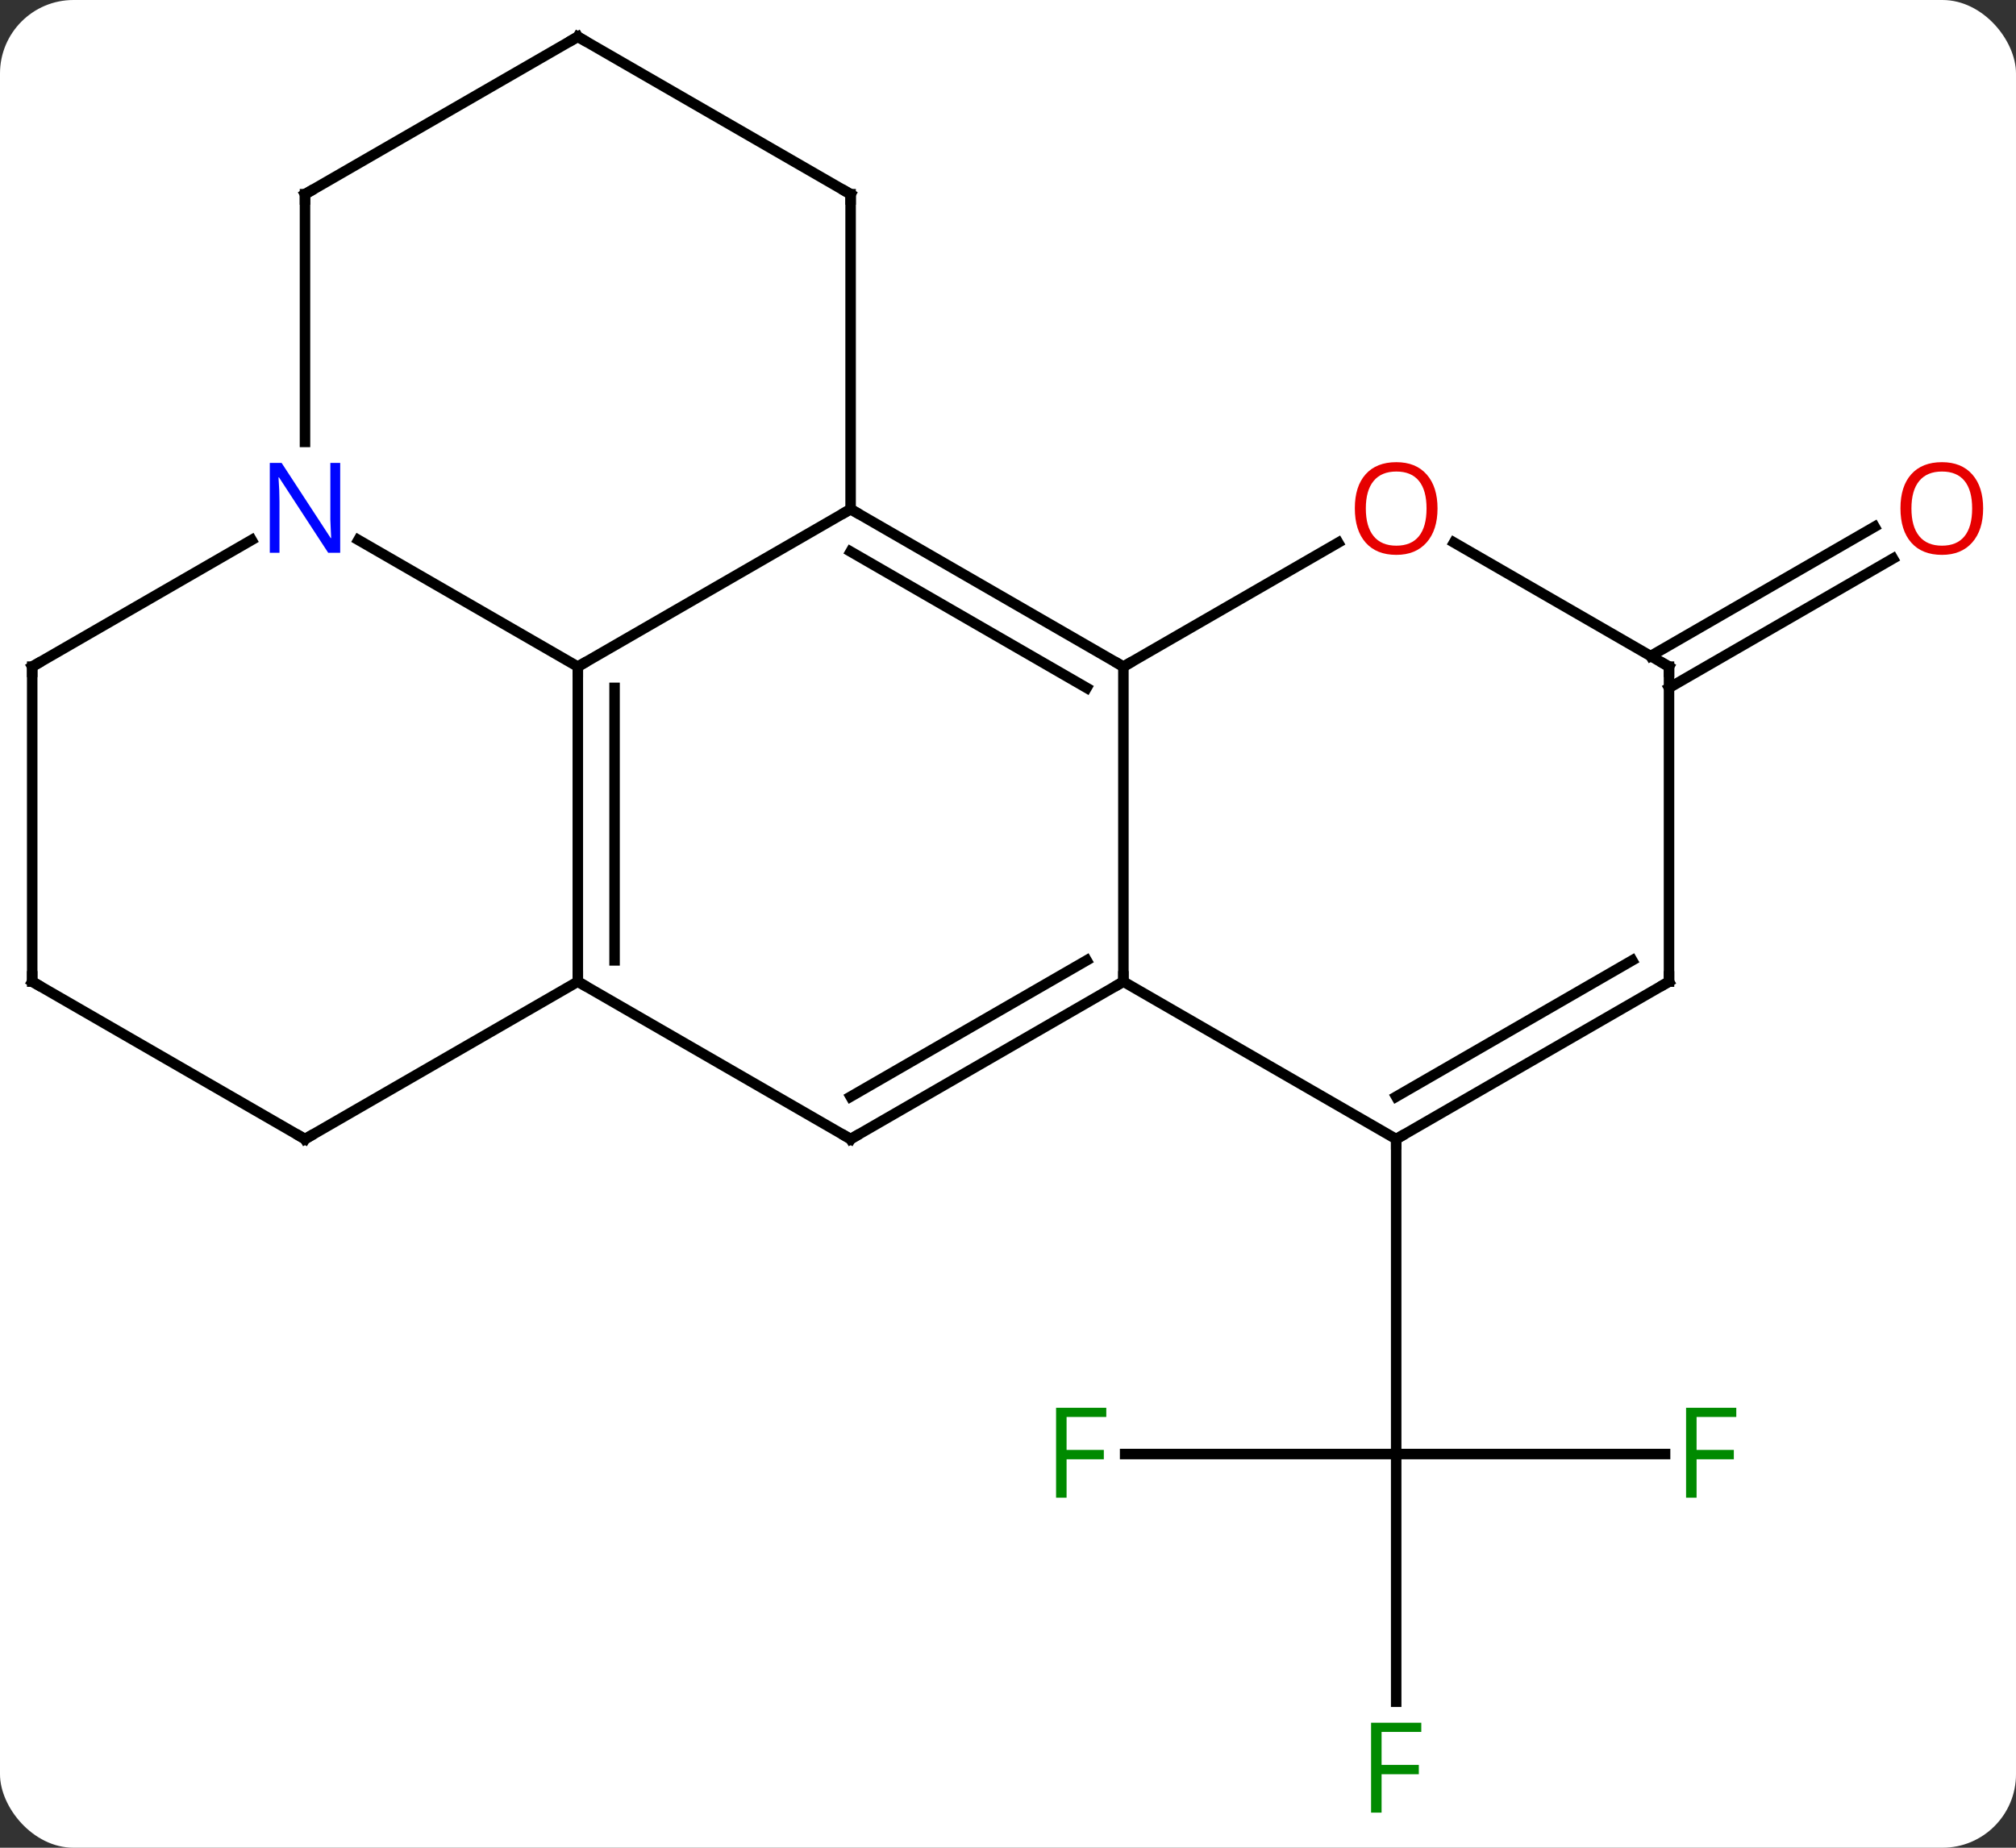 <svg width="192" viewBox="0 0 192 176" style="fill-opacity:1; color-rendering:auto; color-interpolation:auto; text-rendering:auto; stroke:black; stroke-linecap:square; stroke-miterlimit:10; shape-rendering:auto; stroke-opacity:1; fill:black; stroke-dasharray:none; font-weight:normal; stroke-width:1; font-family:'Open Sans'; font-style:normal; stroke-linejoin:miter; font-size:12; stroke-dashoffset:0; image-rendering:auto;" height="176" class="cas-substance-image" xmlns:xlink="http://www.w3.org/1999/xlink" xmlns="http://www.w3.org/2000/svg"><rect x="0" y="0" width="192" height="176" fill="#333333" stroke="none"/><svg class="cas-substance-single-component"><rect y="0" x="0" width="192" stroke="none" ry="7" rx="7" height="176" fill="white" class="cas-substance-group"/><svg y="0" x="0" width="192" viewBox="0 0 192 176" style="fill:black;" height="176" class="cas-substance-single-component-image"><svg><g><g transform="translate(94,86)" style="text-rendering:geometricPrecision; color-rendering:optimizeQuality; color-interpolation:linearRGB; stroke-linecap:butt; image-rendering:optimizeQuality;"><line y2="52.5" y1="52.5" x2="13.155" x1="38.97" style="fill:none;"/><line y2="76.094" y1="52.5" x2="38.97" x1="38.97" style="fill:none;"/><line y2="52.5" y1="52.5" x2="64.579" x1="38.97" style="fill:none;"/><line y2="22.5" y1="52.5" x2="38.97" x1="38.97" style="fill:none;"/><line y2="-23.51" y1="-35.827" x2="63.203" x1="84.535" style="fill:none;"/><line y2="-20.479" y1="-32.796" x2="64.953" x1="86.285" style="fill:none;"/><line y2="-37.5" y1="-22.5" x2="-12.99" x1="-38.97" style="fill:none;"/><line y2="7.5" y1="-22.5" x2="-38.97" x1="-38.97" style="fill:none;"/><line y2="5.479" y1="-20.479" x2="-35.47" x1="-35.47" style="fill:none;"/><line y2="-34.565" y1="-22.5" x2="-59.869" x1="-38.97" style="fill:none;"/><line y2="-22.5" y1="-37.5" x2="12.99" x1="-12.99" style="fill:none;"/><line y2="-20.479" y1="-33.459" x2="9.49" x1="-12.99" style="fill:none;"/><line y2="-67.5" y1="-37.5" x2="-12.99" x1="-12.99" style="fill:none;"/><line y2="22.5" y1="7.5" x2="-12.99" x1="-38.97" style="fill:none;"/><line y2="22.5" y1="7.5" x2="-64.953" x1="-38.97" style="fill:none;"/><line y2="-67.5" y1="-43.906" x2="-64.953" x1="-64.953" style="fill:none;"/><line y2="-22.5" y1="-34.565" x2="-90.933" x1="-70.037" style="fill:none;"/><line y2="7.5" y1="-22.5" x2="12.99" x1="12.99" style="fill:none;"/><line y2="-34.311" y1="-22.5" x2="33.447" x1="12.99" style="fill:none;"/><line y2="-82.5" y1="-67.5" x2="-38.97" x1="-12.99" style="fill:none;"/><line y2="7.5" y1="22.5" x2="12.99" x1="-12.99" style="fill:none;"/><line y2="5.479" y1="18.459" x2="9.49" x1="-12.99" style="fill:none;"/><line y2="7.5" y1="22.5" x2="-90.933" x1="-64.953" style="fill:none;"/><line y2="-82.5" y1="-67.5" x2="-38.97" x1="-64.953" style="fill:none;"/><line y2="7.5" y1="-22.5" x2="-90.933" x1="-90.933" style="fill:none;"/><line y2="22.5" y1="7.5" x2="38.97" x1="12.99" style="fill:none;"/><line y2="-22.5" y1="-34.322" x2="64.953" x1="44.476" style="fill:none;"/><line y2="7.5" y1="22.5" x2="64.953" x1="38.97" style="fill:none;"/><line y2="5.479" y1="18.459" x2="61.453" x1="38.97" style="fill:none;"/><line y2="7.5" y1="-22.5" x2="64.953" x1="64.953" style="fill:none;"/></g><g transform="translate(94,86)" style="fill:rgb(0,138,0); text-rendering:geometricPrecision; color-rendering:optimizeQuality; image-rendering:optimizeQuality; font-family:'Open Sans'; stroke:rgb(0,138,0); color-interpolation:linearRGB;"><path style="stroke:none;" d="M7.579 56.656 L6.579 56.656 L6.579 48.094 L11.361 48.094 L11.361 48.969 L7.579 48.969 L7.579 52.109 L11.126 52.109 L11.126 53 L7.579 53 L7.579 56.656 Z"/><path style="stroke:none;" d="M37.579 86.656 L36.579 86.656 L36.579 78.094 L41.361 78.094 L41.361 78.969 L37.579 78.969 L37.579 82.109 L41.126 82.109 L41.126 83 L37.579 83 L37.579 86.656 Z"/><path style="stroke:none;" d="M67.579 56.656 L66.579 56.656 L66.579 48.094 L71.361 48.094 L71.361 48.969 L67.579 48.969 L67.579 52.109 L71.126 52.109 L71.126 53 L67.579 53 L67.579 56.656 Z"/><path style="fill:rgb(230,0,0); stroke:none;" d="M94.871 -37.57 Q94.871 -35.508 93.831 -34.328 Q92.792 -33.148 90.949 -33.148 Q89.058 -33.148 88.027 -34.312 Q86.996 -35.477 86.996 -37.586 Q86.996 -39.68 88.027 -40.828 Q89.058 -41.977 90.949 -41.977 Q92.808 -41.977 93.839 -40.805 Q94.871 -39.633 94.871 -37.57 ZM88.042 -37.57 Q88.042 -35.836 88.785 -34.93 Q89.527 -34.023 90.949 -34.023 Q92.371 -34.023 93.097 -34.922 Q93.824 -35.82 93.824 -37.57 Q93.824 -39.305 93.097 -40.195 Q92.371 -41.086 90.949 -41.086 Q89.527 -41.086 88.785 -40.188 Q88.042 -39.289 88.042 -37.57 Z"/></g><g transform="translate(94,86)" style="stroke-linecap:butt; text-rendering:geometricPrecision; color-rendering:optimizeQuality; image-rendering:optimizeQuality; font-family:'Open Sans'; color-interpolation:linearRGB; stroke-miterlimit:5;"><path style="fill:none;" d="M-38.97 -22 L-38.97 -22.5 L-38.537 -22.75"/><path style="fill:none;" d="M-12.557 -37.25 L-12.99 -37.5 L-13.423 -37.25"/><path style="fill:none;" d="M-38.97 7 L-38.97 7.5 L-38.537 7.75"/><path style="fill:rgb(0,5,255); stroke:none;" d="M-61.601 -33.344 L-62.742 -33.344 L-67.43 -40.531 L-67.476 -40.531 Q-67.383 -39.266 -67.383 -38.219 L-67.383 -33.344 L-68.305 -33.344 L-68.305 -41.906 L-67.18 -41.906 L-62.508 -34.75 L-62.461 -34.75 Q-62.461 -34.906 -62.508 -35.766 Q-62.555 -36.625 -62.539 -37 L-62.539 -41.906 L-61.601 -41.906 L-61.601 -33.344 Z"/><path style="fill:none;" d="M12.557 -22.75 L12.99 -22.5 L13.423 -22.75"/><path style="fill:none;" d="M-12.99 -67 L-12.99 -67.5 L-13.423 -67.75"/><path style="fill:none;" d="M-13.423 22.25 L-12.99 22.5 L-12.557 22.25"/><path style="fill:none;" d="M-64.52 22.25 L-64.953 22.5 L-65.386 22.25"/><path style="fill:none;" d="M-64.953 -67 L-64.953 -67.5 L-64.52 -67.75"/><path style="fill:none;" d="M-90.5 -22.75 L-90.933 -22.5 L-90.933 -22"/><path style="fill:none;" d="M12.557 7.75 L12.99 7.5 L12.99 7"/><path style="fill:rgb(230,0,0); stroke:none;" d="M42.907 -37.57 Q42.907 -35.508 41.868 -34.328 Q40.829 -33.148 38.986 -33.148 Q37.095 -33.148 36.064 -34.312 Q35.032 -35.477 35.032 -37.586 Q35.032 -39.68 36.064 -40.828 Q37.095 -41.977 38.986 -41.977 Q40.845 -41.977 41.876 -40.805 Q42.907 -39.633 42.907 -37.57 ZM36.079 -37.57 Q36.079 -35.836 36.822 -34.93 Q37.564 -34.023 38.986 -34.023 Q40.407 -34.023 41.134 -34.922 Q41.861 -35.82 41.861 -37.57 Q41.861 -39.305 41.134 -40.195 Q40.407 -41.086 38.986 -41.086 Q37.564 -41.086 36.822 -40.188 Q36.079 -39.289 36.079 -37.57 Z"/><path style="fill:none;" d="M-38.537 -82.25 L-38.97 -82.5 L-39.403 -82.25"/><path style="fill:none;" d="M-90.5 7.75 L-90.933 7.5 L-90.933 7"/><path style="fill:none;" d="M39.403 22.25 L38.97 22.5 L38.97 23"/><path style="fill:none;" d="M64.52 -22.75 L64.953 -22.5 L64.953 -22"/><path style="fill:none;" d="M64.52 7.75 L64.953 7.5 L64.953 7"/></g></g></svg></svg></svg></svg>